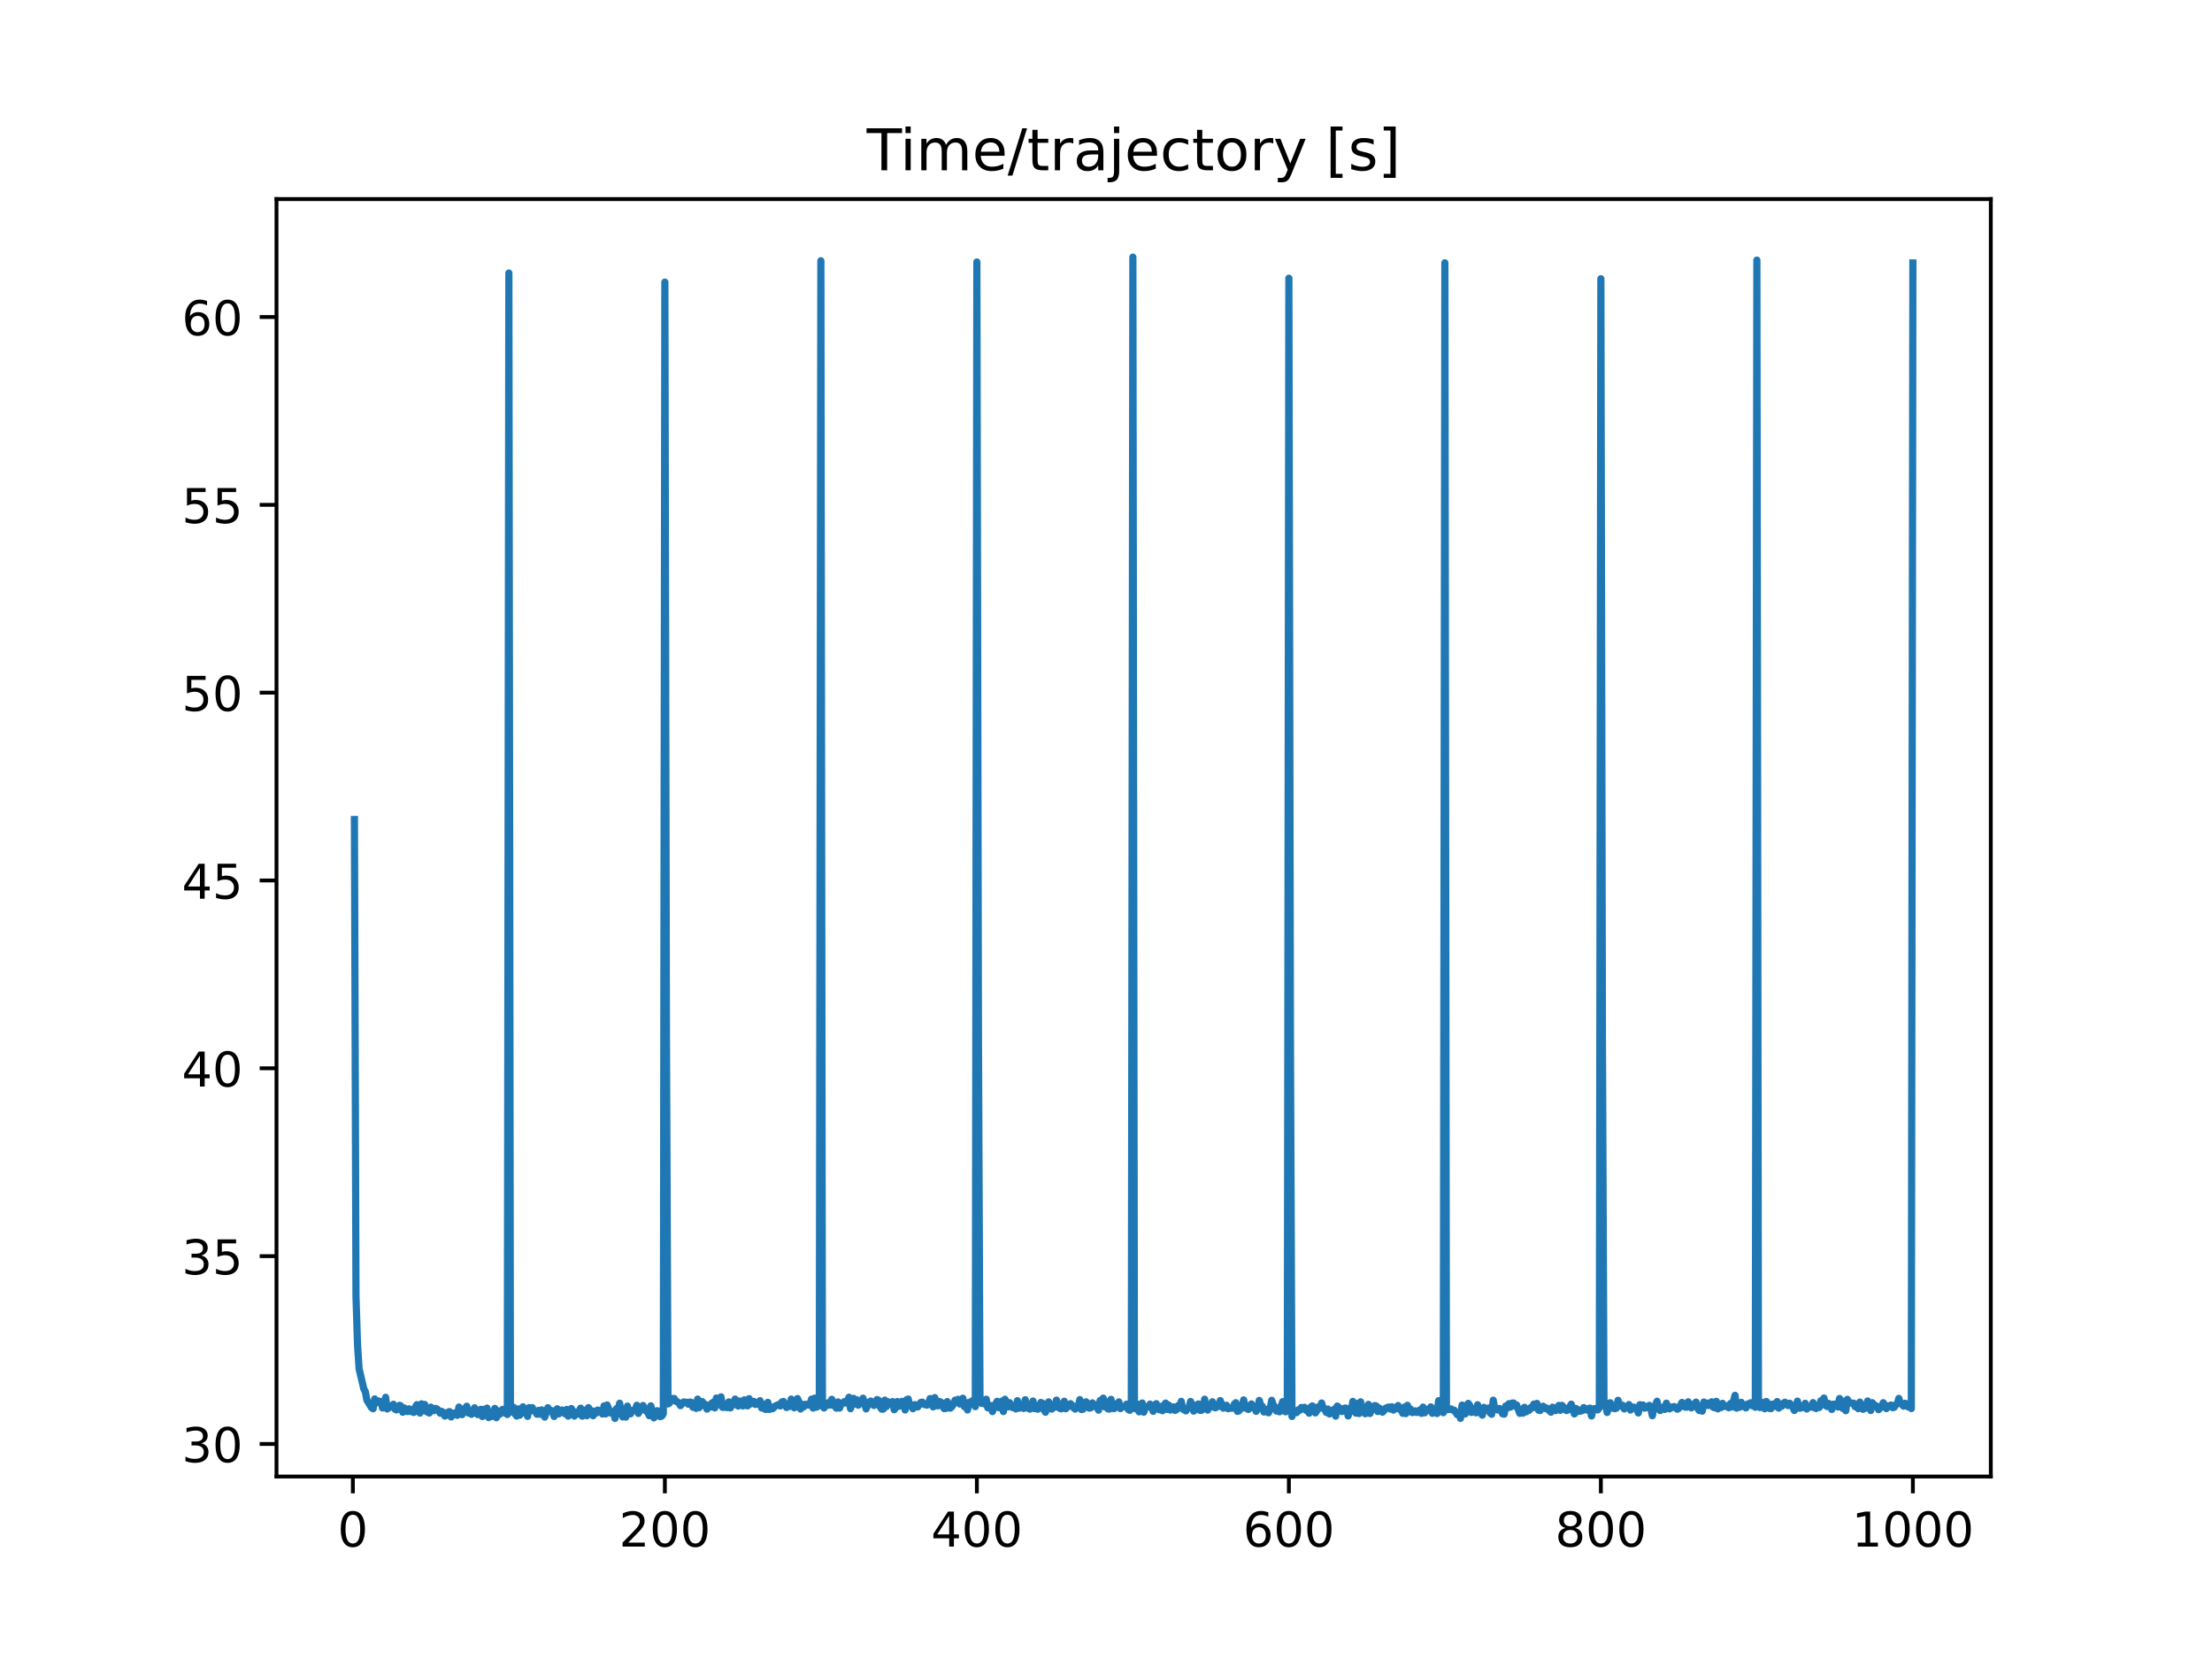 <?xml version="1.0" encoding="utf-8" standalone="no"?>
<!DOCTYPE svg PUBLIC "-//W3C//DTD SVG 1.1//EN"
  "http://www.w3.org/Graphics/SVG/1.1/DTD/svg11.dtd">
<!-- Created with matplotlib (https://matplotlib.org/) -->
<svg height="345.6pt" version="1.1" viewBox="0 0 460.8 345.6" width="460.8pt" xmlns="http://www.w3.org/2000/svg" xmlns:xlink="http://www.w3.org/1999/xlink">
 <defs>
  <style type="text/css">
*{stroke-linecap:butt;stroke-linejoin:round;}
  </style>
 </defs>
 <g id="figure_1">
  <g id="patch_1">
   <path d="M 0 345.6 
L 460.8 345.6 
L 460.8 0 
L 0 0 
z
" style="fill:#ffffff;"/>
  </g>
  <g id="axes_1">
   <g id="patch_2">
    <path d="M 57.6 307.584 
L 414.72 307.584 
L 414.72 41.472 
L 57.6 41.472 
z
" style="fill:#ffffff;"/>
   </g>
   <g id="matplotlib.axis_1">
    <g id="xtick_1">
     <g id="line2d_1">
      <defs>
       <path d="M 0 0 
L 0 3.5 
" id="mf306eb592e" style="stroke:#000000;stroke-width:0.8;"/>
      </defs>
      <g>
       <use style="stroke:#000000;stroke-width:0.8;" x="73.508" xlink:href="#mf306eb592e" y="307.584"/>
      </g>
     </g>
     <g id="text_1">
      <!-- 0 -->
      <defs>
       <path d="M 31.781 66.406 
Q 24.172 66.406 20.328 58.906 
Q 16.5 51.422 16.5 36.375 
Q 16.5 21.391 20.328 13.891 
Q 24.172 6.391 31.781 6.391 
Q 39.453 6.391 43.281 13.891 
Q 47.125 21.391 47.125 36.375 
Q 47.125 51.422 43.281 58.906 
Q 39.453 66.406 31.781 66.406 
z
M 31.781 74.219 
Q 44.047 74.219 50.516 64.516 
Q 56.984 54.828 56.984 36.375 
Q 56.984 17.969 50.516 8.266 
Q 44.047 -1.422 31.781 -1.422 
Q 19.531 -1.422 13.062 8.266 
Q 6.594 17.969 6.594 36.375 
Q 6.594 54.828 13.062 64.516 
Q 19.531 74.219 31.781 74.219 
z
" id="DejaVuSans-48"/>
      </defs>
      <g transform="translate(70.326 322.182)scale(0.1 -0.1)">
       <use xlink:href="#DejaVuSans-48"/>
      </g>
     </g>
    </g>
    <g id="xtick_2">
     <g id="line2d_2">
      <g>
       <use style="stroke:#000000;stroke-width:0.8;" x="138.504" xlink:href="#mf306eb592e" y="307.584"/>
      </g>
     </g>
     <g id="text_2">
      <!-- 200 -->
      <defs>
       <path d="M 19.188 8.297 
L 53.609 8.297 
L 53.609 0 
L 7.328 0 
L 7.328 8.297 
Q 12.938 14.109 22.625 23.891 
Q 32.328 33.688 34.812 36.531 
Q 39.547 41.844 41.422 45.531 
Q 43.312 49.219 43.312 52.781 
Q 43.312 58.594 39.234 62.25 
Q 35.156 65.922 28.609 65.922 
Q 23.969 65.922 18.812 64.312 
Q 13.672 62.703 7.812 59.422 
L 7.812 69.391 
Q 13.766 71.781 18.938 73 
Q 24.125 74.219 28.422 74.219 
Q 39.75 74.219 46.484 68.547 
Q 53.219 62.891 53.219 53.422 
Q 53.219 48.922 51.531 44.891 
Q 49.859 40.875 45.406 35.406 
Q 44.188 33.984 37.641 27.219 
Q 31.109 20.453 19.188 8.297 
z
" id="DejaVuSans-50"/>
      </defs>
      <g transform="translate(128.96 322.182)scale(0.1 -0.1)">
       <use xlink:href="#DejaVuSans-50"/>
       <use x="63.623" xlink:href="#DejaVuSans-48"/>
       <use x="127.246" xlink:href="#DejaVuSans-48"/>
      </g>
     </g>
    </g>
    <g id="xtick_3">
     <g id="line2d_3">
      <g>
       <use style="stroke:#000000;stroke-width:0.8;" x="203.5" xlink:href="#mf306eb592e" y="307.584"/>
      </g>
     </g>
     <g id="text_3">
      <!-- 400 -->
      <defs>
       <path d="M 37.797 64.312 
L 12.891 25.391 
L 37.797 25.391 
z
M 35.203 72.906 
L 47.609 72.906 
L 47.609 25.391 
L 58.016 25.391 
L 58.016 17.188 
L 47.609 17.188 
L 47.609 0 
L 37.797 0 
L 37.797 17.188 
L 4.891 17.188 
L 4.891 26.703 
z
" id="DejaVuSans-52"/>
      </defs>
      <g transform="translate(193.956 322.182)scale(0.1 -0.1)">
       <use xlink:href="#DejaVuSans-52"/>
       <use x="63.623" xlink:href="#DejaVuSans-48"/>
       <use x="127.246" xlink:href="#DejaVuSans-48"/>
      </g>
     </g>
    </g>
    <g id="xtick_4">
     <g id="line2d_4">
      <g>
       <use style="stroke:#000000;stroke-width:0.8;" x="268.495" xlink:href="#mf306eb592e" y="307.584"/>
      </g>
     </g>
     <g id="text_4">
      <!-- 600 -->
      <defs>
       <path d="M 33.016 40.375 
Q 26.375 40.375 22.484 35.828 
Q 18.609 31.297 18.609 23.391 
Q 18.609 15.531 22.484 10.953 
Q 26.375 6.391 33.016 6.391 
Q 39.656 6.391 43.531 10.953 
Q 47.406 15.531 47.406 23.391 
Q 47.406 31.297 43.531 35.828 
Q 39.656 40.375 33.016 40.375 
z
M 52.594 71.297 
L 52.594 62.312 
Q 48.875 64.062 45.094 64.984 
Q 41.312 65.922 37.594 65.922 
Q 27.828 65.922 22.672 59.328 
Q 17.531 52.734 16.797 39.406 
Q 19.672 43.656 24.016 45.922 
Q 28.375 48.188 33.594 48.188 
Q 44.578 48.188 50.953 41.516 
Q 57.328 34.859 57.328 23.391 
Q 57.328 12.156 50.688 5.359 
Q 44.047 -1.422 33.016 -1.422 
Q 20.359 -1.422 13.672 8.266 
Q 6.984 17.969 6.984 36.375 
Q 6.984 53.656 15.188 63.938 
Q 23.391 74.219 37.203 74.219 
Q 40.922 74.219 44.703 73.484 
Q 48.484 72.75 52.594 71.297 
z
" id="DejaVuSans-54"/>
      </defs>
      <g transform="translate(258.952 322.182)scale(0.1 -0.1)">
       <use xlink:href="#DejaVuSans-54"/>
       <use x="63.623" xlink:href="#DejaVuSans-48"/>
       <use x="127.246" xlink:href="#DejaVuSans-48"/>
      </g>
     </g>
    </g>
    <g id="xtick_5">
     <g id="line2d_5">
      <g>
       <use style="stroke:#000000;stroke-width:0.8;" x="333.491" xlink:href="#mf306eb592e" y="307.584"/>
      </g>
     </g>
     <g id="text_5">
      <!-- 800 -->
      <defs>
       <path d="M 31.781 34.625 
Q 24.75 34.625 20.719 30.859 
Q 16.703 27.094 16.703 20.516 
Q 16.703 13.922 20.719 10.156 
Q 24.75 6.391 31.781 6.391 
Q 38.812 6.391 42.859 10.172 
Q 46.922 13.969 46.922 20.516 
Q 46.922 27.094 42.891 30.859 
Q 38.875 34.625 31.781 34.625 
z
M 21.922 38.812 
Q 15.578 40.375 12.031 44.719 
Q 8.5 49.078 8.5 55.328 
Q 8.5 64.062 14.719 69.141 
Q 20.953 74.219 31.781 74.219 
Q 42.672 74.219 48.875 69.141 
Q 55.078 64.062 55.078 55.328 
Q 55.078 49.078 51.531 44.719 
Q 48 40.375 41.703 38.812 
Q 48.828 37.156 52.797 32.312 
Q 56.781 27.484 56.781 20.516 
Q 56.781 9.906 50.312 4.234 
Q 43.844 -1.422 31.781 -1.422 
Q 19.734 -1.422 13.25 4.234 
Q 6.781 9.906 6.781 20.516 
Q 6.781 27.484 10.781 32.312 
Q 14.797 37.156 21.922 38.812 
z
M 18.312 54.391 
Q 18.312 48.734 21.844 45.562 
Q 25.391 42.391 31.781 42.391 
Q 38.141 42.391 41.719 45.562 
Q 45.312 48.734 45.312 54.391 
Q 45.312 60.062 41.719 63.234 
Q 38.141 66.406 31.781 66.406 
Q 25.391 66.406 21.844 63.234 
Q 18.312 60.062 18.312 54.391 
z
" id="DejaVuSans-56"/>
      </defs>
      <g transform="translate(323.948 322.182)scale(0.1 -0.1)">
       <use xlink:href="#DejaVuSans-56"/>
       <use x="63.623" xlink:href="#DejaVuSans-48"/>
       <use x="127.246" xlink:href="#DejaVuSans-48"/>
      </g>
     </g>
    </g>
    <g id="xtick_6">
     <g id="line2d_6">
      <g>
       <use style="stroke:#000000;stroke-width:0.8;" x="398.487" xlink:href="#mf306eb592e" y="307.584"/>
      </g>
     </g>
     <g id="text_6">
      <!-- 1000 -->
      <defs>
       <path d="M 12.406 8.297 
L 28.516 8.297 
L 28.516 63.922 
L 10.984 60.406 
L 10.984 69.391 
L 28.422 72.906 
L 38.281 72.906 
L 38.281 8.297 
L 54.391 8.297 
L 54.391 0 
L 12.406 0 
z
" id="DejaVuSans-49"/>
      </defs>
      <g transform="translate(385.762 322.182)scale(0.1 -0.1)">
       <use xlink:href="#DejaVuSans-49"/>
       <use x="63.623" xlink:href="#DejaVuSans-48"/>
       <use x="127.246" xlink:href="#DejaVuSans-48"/>
       <use x="190.869" xlink:href="#DejaVuSans-48"/>
      </g>
     </g>
    </g>
   </g>
   <g id="matplotlib.axis_2">
    <g id="ytick_1">
     <g id="line2d_7">
      <defs>
       <path d="M 0 0 
L -3.5 0 
" id="m722b33b2e1" style="stroke:#000000;stroke-width:0.8;"/>
      </defs>
      <g>
       <use style="stroke:#000000;stroke-width:0.8;" x="57.6" xlink:href="#m722b33b2e1" y="300.801"/>
      </g>
     </g>
     <g id="text_7">
      <!-- 30 -->
      <defs>
       <path d="M 40.578 39.312 
Q 47.656 37.797 51.625 33 
Q 55.609 28.219 55.609 21.188 
Q 55.609 10.406 48.188 4.484 
Q 40.766 -1.422 27.094 -1.422 
Q 22.516 -1.422 17.656 -0.516 
Q 12.797 0.391 7.625 2.203 
L 7.625 11.719 
Q 11.719 9.328 16.594 8.109 
Q 21.484 6.891 26.812 6.891 
Q 36.078 6.891 40.938 10.547 
Q 45.797 14.203 45.797 21.188 
Q 45.797 27.641 41.281 31.266 
Q 36.766 34.906 28.719 34.906 
L 20.219 34.906 
L 20.219 43.016 
L 29.109 43.016 
Q 36.375 43.016 40.234 45.922 
Q 44.094 48.828 44.094 54.297 
Q 44.094 59.906 40.109 62.906 
Q 36.141 65.922 28.719 65.922 
Q 24.656 65.922 20.016 65.031 
Q 15.375 64.156 9.812 62.312 
L 9.812 71.094 
Q 15.438 72.656 20.344 73.438 
Q 25.25 74.219 29.594 74.219 
Q 40.828 74.219 47.359 69.109 
Q 53.906 64.016 53.906 55.328 
Q 53.906 49.266 50.438 45.094 
Q 46.969 40.922 40.578 39.312 
z
" id="DejaVuSans-51"/>
      </defs>
      <g transform="translate(37.875 304.6)scale(0.1 -0.1)">
       <use xlink:href="#DejaVuSans-51"/>
       <use x="63.623" xlink:href="#DejaVuSans-48"/>
      </g>
     </g>
    </g>
    <g id="ytick_2">
     <g id="line2d_8">
      <g>
       <use style="stroke:#000000;stroke-width:0.8;" x="57.6" xlink:href="#m722b33b2e1" y="261.674"/>
      </g>
     </g>
     <g id="text_8">
      <!-- 35 -->
      <defs>
       <path d="M 10.797 72.906 
L 49.516 72.906 
L 49.516 64.594 
L 19.828 64.594 
L 19.828 46.734 
Q 21.969 47.469 24.109 47.828 
Q 26.266 48.188 28.422 48.188 
Q 40.625 48.188 47.75 41.5 
Q 54.891 34.812 54.891 23.391 
Q 54.891 11.625 47.562 5.094 
Q 40.234 -1.422 26.906 -1.422 
Q 22.312 -1.422 17.547 -0.641 
Q 12.797 0.141 7.719 1.703 
L 7.719 11.625 
Q 12.109 9.234 16.797 8.062 
Q 21.484 6.891 26.703 6.891 
Q 35.156 6.891 40.078 11.328 
Q 45.016 15.766 45.016 23.391 
Q 45.016 31 40.078 35.438 
Q 35.156 39.891 26.703 39.891 
Q 22.75 39.891 18.812 39.016 
Q 14.891 38.141 10.797 36.281 
z
" id="DejaVuSans-53"/>
      </defs>
      <g transform="translate(37.875 265.473)scale(0.1 -0.1)">
       <use xlink:href="#DejaVuSans-51"/>
       <use x="63.623" xlink:href="#DejaVuSans-53"/>
      </g>
     </g>
    </g>
    <g id="ytick_3">
     <g id="line2d_9">
      <g>
       <use style="stroke:#000000;stroke-width:0.8;" x="57.6" xlink:href="#m722b33b2e1" y="222.547"/>
      </g>
     </g>
     <g id="text_9">
      <!-- 40 -->
      <g transform="translate(37.875 226.346)scale(0.1 -0.1)">
       <use xlink:href="#DejaVuSans-52"/>
       <use x="63.623" xlink:href="#DejaVuSans-48"/>
      </g>
     </g>
    </g>
    <g id="ytick_4">
     <g id="line2d_10">
      <g>
       <use style="stroke:#000000;stroke-width:0.8;" x="57.6" xlink:href="#m722b33b2e1" y="183.42"/>
      </g>
     </g>
     <g id="text_10">
      <!-- 45 -->
      <g transform="translate(37.875 187.219)scale(0.1 -0.1)">
       <use xlink:href="#DejaVuSans-52"/>
       <use x="63.623" xlink:href="#DejaVuSans-53"/>
      </g>
     </g>
    </g>
    <g id="ytick_5">
     <g id="line2d_11">
      <g>
       <use style="stroke:#000000;stroke-width:0.8;" x="57.6" xlink:href="#m722b33b2e1" y="144.293"/>
      </g>
     </g>
     <g id="text_11">
      <!-- 50 -->
      <g transform="translate(37.875 148.092)scale(0.1 -0.1)">
       <use xlink:href="#DejaVuSans-53"/>
       <use x="63.623" xlink:href="#DejaVuSans-48"/>
      </g>
     </g>
    </g>
    <g id="ytick_6">
     <g id="line2d_12">
      <g>
       <use style="stroke:#000000;stroke-width:0.8;" x="57.6" xlink:href="#m722b33b2e1" y="105.166"/>
      </g>
     </g>
     <g id="text_12">
      <!-- 55 -->
      <g transform="translate(37.875 108.965)scale(0.1 -0.1)">
       <use xlink:href="#DejaVuSans-53"/>
       <use x="63.623" xlink:href="#DejaVuSans-53"/>
      </g>
     </g>
    </g>
    <g id="ytick_7">
     <g id="line2d_13">
      <g>
       <use style="stroke:#000000;stroke-width:0.8;" x="57.6" xlink:href="#m722b33b2e1" y="66.039"/>
      </g>
     </g>
     <g id="text_13">
      <!-- 60 -->
      <g transform="translate(37.875 69.838)scale(0.1 -0.1)">
       <use xlink:href="#DejaVuSans-54"/>
       <use x="63.623" xlink:href="#DejaVuSans-48"/>
      </g>
     </g>
    </g>
   </g>
   <g id="line2d_14">
    <path clip-path="url(#pdf0d631bfc)" d="M 73.833 170.724 
L 74.158 270.014 
L 74.483 280.217 
L 74.808 285.163 
L 75.783 289.303 
L 76.108 289.925 
L 76.433 291.686 
L 77.408 293.261 
L 77.732 293.463 
L 78.057 291.423 
L 78.382 292.266 
L 78.707 291.818 
L 79.357 291.986 
L 79.682 293.315 
L 80.007 293.104 
L 80.332 291.081 
L 80.657 293.511 
L 81.307 293.079 
L 81.632 292.879 
L 81.957 292.532 
L 82.282 293.568 
L 82.607 293.717 
L 83.257 292.742 
L 83.582 292.94 
L 83.907 294.203 
L 84.232 293.306 
L 84.882 294.058 
L 85.207 293.481 
L 85.532 294.054 
L 85.857 293.799 
L 86.182 294.244 
L 86.507 293.145 
L 86.832 292.616 
L 87.157 293.14 
L 87.482 294.366 
L 87.807 292.441 
L 88.132 293.879 
L 88.457 292.566 
L 88.782 294 
L 89.432 294.358 
L 89.757 293.129 
L 90.082 293.684 
L 90.407 293.871 
L 90.732 293.397 
L 91.057 293.527 
L 91.382 293.835 
L 91.707 294.397 
L 92.032 294.009 
L 92.357 294.31 
L 92.682 295.002 
L 93.007 294.672 
L 93.331 294.167 
L 93.656 294.066 
L 93.981 295.181 
L 94.631 294.373 
L 95.281 294.845 
L 95.606 293.114 
L 95.931 293.523 
L 96.256 294.7 
L 96.581 293.605 
L 96.906 293.37 
L 97.231 292.939 
L 97.556 294.355 
L 97.881 293.898 
L 98.206 294.631 
L 98.856 293.267 
L 99.181 294.345 
L 99.506 294.679 
L 100.156 293.582 
L 100.481 295.088 
L 100.806 293.593 
L 101.131 293.914 
L 101.456 293.33 
L 101.781 295.301 
L 102.106 294.381 
L 102.431 295.082 
L 103.081 293.399 
L 103.406 295.341 
L 103.731 293.895 
L 104.056 294.664 
L 104.381 294.279 
L 104.706 293.602 
L 105.031 294.319 
L 105.356 293.999 
L 105.681 294.672 
L 106.006 56.883 
L 106.331 294.184 
L 106.656 294.025 
L 106.981 293.156 
L 107.306 294.555 
L 107.631 294.989 
L 107.956 293.497 
L 108.281 294.8 
L 108.931 293.061 
L 109.255 294.316 
L 109.58 293.982 
L 109.905 295.051 
L 110.23 293.228 
L 110.555 293.702 
L 110.88 293.237 
L 111.205 293.93 
L 111.53 294.067 
L 111.855 294.607 
L 112.18 293.806 
L 112.505 294.62 
L 112.83 293.703 
L 113.155 294.184 
L 113.48 295.207 
L 114.13 293.247 
L 114.455 293.832 
L 114.78 293.815 
L 115.105 294.127 
L 115.43 295.08 
L 115.755 293.814 
L 116.08 293.477 
L 116.405 294.543 
L 116.73 294.231 
L 117.055 293.728 
L 117.38 293.854 
L 117.705 294.523 
L 118.03 293.621 
L 118.355 295.009 
L 119.005 293.414 
L 119.33 293.906 
L 119.655 294.996 
L 119.98 294.217 
L 120.305 294.577 
L 120.955 293.344 
L 121.28 295.011 
L 121.605 294.788 
L 121.93 293.756 
L 122.255 294.927 
L 122.58 293.233 
L 123.23 294.097 
L 123.555 294.931 
L 123.88 293.947 
L 124.205 294.365 
L 124.53 293.738 
L 124.855 294.036 
L 125.179 294.114 
L 125.504 294.566 
L 125.829 292.871 
L 126.154 294.549 
L 126.479 292.676 
L 127.129 294.334 
L 127.454 294.339 
L 127.779 294.016 
L 128.104 295.488 
L 128.429 293.442 
L 128.754 294.176 
L 129.079 292.316 
L 129.404 294.309 
L 129.729 295.179 
L 130.054 293.574 
L 130.379 295.202 
L 130.704 292.912 
L 131.029 294.21 
L 131.354 294.527 
L 131.679 293.873 
L 132.004 293.741 
L 132.329 293.786 
L 132.654 292.74 
L 132.979 294.446 
L 133.954 292.79 
L 134.604 293.971 
L 134.929 294.174 
L 135.254 294.914 
L 135.579 292.859 
L 136.229 295.367 
L 136.554 294.366 
L 136.879 293.876 
L 137.204 293.967 
L 137.529 295.124 
L 137.854 294.996 
L 138.179 294.509 
L 138.504 58.775 
L 138.829 214.952 
L 139.154 292.474 
L 139.479 292.266 
L 139.804 291.538 
L 140.129 291.331 
L 140.454 291.333 
L 140.779 291.908 
L 141.103 292.01 
L 141.428 292.287 
L 141.753 292.825 
L 142.403 292.061 
L 143.053 292.111 
L 143.378 292.52 
L 143.703 292.067 
L 144.028 292.131 
L 144.353 293.166 
L 144.678 293.148 
L 145.003 293.391 
L 145.328 291.457 
L 145.653 293.241 
L 145.978 292.02 
L 146.303 291.982 
L 146.628 292.798 
L 146.953 292.55 
L 147.278 293.546 
L 147.603 292.772 
L 147.928 293.14 
L 148.253 292.314 
L 148.578 292.124 
L 148.903 293.292 
L 149.228 291.233 
L 149.553 292.632 
L 149.878 292.503 
L 150.203 290.985 
L 150.528 293.188 
L 150.853 293.185 
L 151.178 292.934 
L 151.503 293.24 
L 151.828 292.035 
L 152.153 293.298 
L 152.478 292.683 
L 152.803 292.643 
L 153.128 291.452 
L 153.778 292.907 
L 154.103 291.855 
L 154.428 292.228 
L 154.753 292.888 
L 155.078 291.601 
L 155.728 292.877 
L 156.053 291.359 
L 156.378 292.472 
L 156.703 291.924 
L 157.027 291.934 
L 157.352 292.579 
L 157.677 292.17 
L 158.002 292.527 
L 158.327 291.784 
L 158.652 293.302 
L 158.977 292.494 
L 159.302 293.539 
L 159.627 293.623 
L 159.952 292.135 
L 160.277 293.611 
L 160.602 293.078 
L 160.927 293.471 
L 161.577 292.858 
L 162.227 292.58 
L 162.552 292.888 
L 162.877 292.052 
L 163.202 291.943 
L 163.852 293.212 
L 164.177 292.493 
L 164.502 293.002 
L 164.827 291.448 
L 165.152 292.804 
L 165.477 293.272 
L 166.127 291.346 
L 166.452 292.073 
L 166.777 293.527 
L 167.102 292.53 
L 167.427 293.079 
L 167.752 292.547 
L 168.077 292.563 
L 168.402 292.707 
L 168.727 292.563 
L 169.052 291.466 
L 169.377 293.326 
L 169.702 291.257 
L 170.027 293.156 
L 170.677 292.826 
L 171.002 54.323 
L 171.327 291.597 
L 171.652 293.314 
L 171.977 292.444 
L 172.302 292.785 
L 172.627 292.172 
L 172.951 292.711 
L 173.276 291.501 
L 173.601 292.604 
L 174.251 293.361 
L 174.576 292.04 
L 174.901 293.326 
L 175.226 292.447 
L 175.551 292.315 
L 175.876 291.982 
L 176.201 292.279 
L 176.526 292.001 
L 176.851 291.068 
L 177.176 293.459 
L 177.826 291.299 
L 178.151 292.489 
L 178.476 291.598 
L 178.801 292.733 
L 179.126 292.267 
L 179.451 292.174 
L 179.776 291.269 
L 180.426 293.499 
L 181.076 292.079 
L 181.401 291.862 
L 182.051 292.79 
L 182.701 291.549 
L 183.026 291.706 
L 183.351 293.084 
L 183.676 293.558 
L 184.001 293.552 
L 184.326 291.667 
L 184.651 293.033 
L 184.976 292.005 
L 185.626 292.476 
L 185.951 291.983 
L 186.276 293.671 
L 186.601 293.222 
L 186.926 291.968 
L 187.251 292.959 
L 187.901 291.925 
L 188.226 292.262 
L 188.55 293.729 
L 188.875 291.58 
L 189.2 291.44 
L 189.525 292.862 
L 189.85 292.848 
L 190.175 293.464 
L 190.5 292.614 
L 190.825 292.659 
L 191.15 293.114 
L 191.8 292.162 
L 192.125 292.085 
L 192.45 292.542 
L 193.1 292.721 
L 193.425 292.347 
L 193.75 291.348 
L 194.4 293.087 
L 194.725 291.139 
L 195.05 292.391 
L 195.375 292.875 
L 195.7 291.941 
L 196.025 292.104 
L 196.675 293.444 
L 197 293.414 
L 197.325 291.975 
L 197.65 293.296 
L 197.975 293.345 
L 198.3 293.027 
L 198.625 292.542 
L 198.95 291.682 
L 199.275 292.143 
L 199.6 291.495 
L 199.925 292.479 
L 200.25 292.116 
L 200.575 291.275 
L 200.9 293.032 
L 201.225 292.937 
L 201.55 293.728 
L 201.875 292.122 
L 202.2 292.376 
L 202.525 291.828 
L 202.85 292.189 
L 203.175 293.031 
L 203.5 54.575 
L 203.825 215.523 
L 204.15 291.703 
L 204.474 292.346 
L 204.799 291.926 
L 205.124 292.485 
L 205.449 291.475 
L 205.774 293.276 
L 206.099 292.912 
L 206.424 292.813 
L 206.749 294.062 
L 207.074 292.749 
L 207.399 292.481 
L 207.724 291.919 
L 208.049 293.253 
L 208.374 292.788 
L 208.699 291.884 
L 209.024 294.053 
L 209.349 291.49 
L 209.674 292.155 
L 209.999 293.101 
L 210.324 292.199 
L 210.649 293.014 
L 210.974 293.242 
L 211.299 293.211 
L 211.624 293.509 
L 211.949 291.785 
L 212.274 293.372 
L 212.599 293.015 
L 212.924 293.113 
L 213.249 293.414 
L 213.574 291.59 
L 213.899 293.255 
L 214.549 293.548 
L 215.199 291.861 
L 215.524 293.451 
L 215.849 293.234 
L 216.174 293.567 
L 216.499 293.335 
L 216.824 292.154 
L 217.149 292.306 
L 217.474 293.669 
L 217.799 294.2 
L 218.449 292.036 
L 219.099 293.543 
L 219.424 293.189 
L 219.749 293.149 
L 220.074 291.668 
L 220.723 293.366 
L 221.048 293.488 
L 221.373 293.381 
L 221.698 291.908 
L 222.023 293.473 
L 222.348 293.035 
L 222.673 292.987 
L 222.998 292.406 
L 223.323 292.741 
L 223.648 293.253 
L 223.973 293.548 
L 224.298 292.909 
L 224.623 292.963 
L 224.948 291.56 
L 225.273 293.632 
L 225.598 293.577 
L 226.248 292.02 
L 226.573 293.162 
L 226.898 293.338 
L 227.223 293.283 
L 227.548 292.243 
L 227.873 292.51 
L 228.198 293.018 
L 228.523 293.157 
L 228.848 293.76 
L 229.173 291.752 
L 229.498 292.018 
L 229.823 291.258 
L 230.148 293.087 
L 230.473 292.001 
L 230.798 293.498 
L 231.123 293.541 
L 231.448 291.506 
L 231.773 293.384 
L 232.098 293.443 
L 232.423 292.477 
L 232.748 292.536 
L 233.073 292.037 
L 233.398 293.444 
L 233.723 293.143 
L 234.373 292.918 
L 234.698 292.514 
L 235.023 293.611 
L 235.348 293.795 
L 235.673 293.434 
L 235.998 53.568 
L 236.322 292.033 
L 236.647 293.535 
L 236.972 292.516 
L 237.297 294.111 
L 237.622 293.621 
L 237.947 292.261 
L 238.272 294.185 
L 238.597 293.181 
L 238.922 293.047 
L 239.247 293.097 
L 239.572 292.496 
L 239.897 292.837 
L 240.222 294.006 
L 240.872 292.408 
L 241.197 293.434 
L 241.522 293.679 
L 241.847 292.98 
L 242.172 293.883 
L 242.497 292.733 
L 242.822 292.278 
L 243.147 293.605 
L 243.472 292.702 
L 243.797 293.738 
L 244.122 293.149 
L 244.447 293.079 
L 244.772 293.812 
L 245.097 293.651 
L 245.422 292.821 
L 245.747 293.154 
L 246.072 291.928 
L 246.397 293.535 
L 247.047 293.913 
L 247.372 293.387 
L 247.697 293.176 
L 248.022 291.948 
L 248.347 292.668 
L 248.672 293.967 
L 248.997 293.509 
L 249.322 292.693 
L 249.647 292.458 
L 249.972 293.795 
L 250.297 293.789 
L 250.622 293.553 
L 250.947 291.478 
L 251.272 293.262 
L 251.597 293.744 
L 251.922 292.886 
L 252.246 293.061 
L 252.571 292.016 
L 252.896 293.185 
L 253.221 293.27 
L 253.546 292.87 
L 253.871 292.98 
L 254.196 291.764 
L 254.846 293.345 
L 255.171 293.22 
L 255.496 292.738 
L 255.821 293.462 
L 256.146 293.371 
L 256.796 293.34 
L 257.121 292.513 
L 257.446 292.205 
L 257.771 294.013 
L 258.096 293.906 
L 258.421 293.295 
L 258.746 293.368 
L 259.071 291.624 
L 259.396 293.015 
L 259.721 293.449 
L 260.046 293.617 
L 260.371 293.335 
L 260.696 292.457 
L 261.021 293.233 
L 261.346 293.143 
L 261.671 294.012 
L 261.996 293.484 
L 262.321 291.73 
L 262.646 292.758 
L 262.971 292.97 
L 263.296 294.141 
L 263.621 294.1 
L 263.946 293.597 
L 264.271 294.309 
L 264.596 293.525 
L 264.921 291.709 
L 265.246 292.701 
L 265.571 293.057 
L 265.896 293.942 
L 266.221 293.327 
L 266.546 294.108 
L 267.196 291.988 
L 267.521 293.928 
L 267.846 294.106 
L 268.17 293.218 
L 268.495 57.962 
L 268.82 216.228 
L 269.145 295.072 
L 269.47 293.934 
L 270.12 294.273 
L 270.445 293.709 
L 270.77 293.78 
L 271.095 293.197 
L 271.42 293.495 
L 271.745 293.16 
L 272.07 293.806 
L 272.395 293.516 
L 272.72 294.401 
L 273.045 293.127 
L 273.37 292.875 
L 273.695 293.123 
L 274.02 294.336 
L 274.345 293.834 
L 274.67 293.043 
L 274.995 293.361 
L 275.32 292.263 
L 275.645 293.307 
L 275.97 293.604 
L 276.295 294.239 
L 276.62 293.524 
L 276.945 294.555 
L 277.27 293.997 
L 277.595 294.019 
L 277.92 293.566 
L 278.245 295.011 
L 278.57 292.903 
L 278.895 293.166 
L 279.545 294.061 
L 279.87 293.467 
L 280.195 293.318 
L 280.52 293.383 
L 280.845 294.971 
L 281.17 293.863 
L 281.495 294.02 
L 281.82 291.94 
L 282.47 294.39 
L 282.795 292.353 
L 283.12 294.476 
L 283.445 292.02 
L 283.769 293.726 
L 284.094 293.298 
L 284.419 294.513 
L 284.744 293.169 
L 285.069 292.564 
L 285.394 294.46 
L 285.719 293.711 
L 286.044 293.435 
L 286.369 292.81 
L 286.694 292.886 
L 287.019 294.056 
L 287.344 293.332 
L 287.669 293.918 
L 287.994 294.19 
L 288.319 293.874 
L 288.644 293.366 
L 289.294 293.102 
L 289.619 293.529 
L 289.944 293.053 
L 290.269 293.742 
L 290.594 293.513 
L 291.244 292.797 
L 291.569 293.603 
L 291.894 293.627 
L 292.219 294.427 
L 292.544 293.111 
L 292.869 294.483 
L 293.194 292.748 
L 293.519 294.012 
L 293.844 293.538 
L 294.169 294.261 
L 294.494 294.209 
L 294.819 293.897 
L 295.144 294.241 
L 295.794 293.706 
L 296.119 294.441 
L 296.444 293.122 
L 296.769 294.313 
L 297.094 293.869 
L 297.419 293.826 
L 298.069 293.084 
L 298.394 294.422 
L 298.719 294.027 
L 299.044 294.027 
L 299.369 294.471 
L 299.693 291.778 
L 300.018 293.068 
L 300.668 294.287 
L 300.993 54.751 
L 301.318 292.947 
L 301.643 293.654 
L 302.293 293.505 
L 302.618 293.756 
L 302.943 293.766 
L 303.593 294.71 
L 303.918 294.335 
L 304.243 295.475 
L 304.568 292.706 
L 304.893 292.82 
L 305.218 294.558 
L 305.543 294.091 
L 305.868 292.346 
L 306.193 292.783 
L 306.518 294.245 
L 306.843 293.441 
L 307.493 294.314 
L 307.818 292.633 
L 308.143 294.28 
L 308.468 294.177 
L 308.793 294.811 
L 309.118 293.182 
L 309.443 293.794 
L 309.768 293.711 
L 310.093 293.311 
L 310.418 294.334 
L 310.743 294.618 
L 311.068 291.683 
L 311.393 293.642 
L 311.718 293.332 
L 312.043 293.735 
L 312.368 293.41 
L 312.693 293.772 
L 313.018 294.531 
L 313.343 294.595 
L 313.668 292.886 
L 313.993 293.32 
L 314.318 292.418 
L 314.643 293.133 
L 314.968 292.291 
L 315.293 292.263 
L 315.617 292.936 
L 315.942 292.673 
L 316.592 294.43 
L 316.917 294.077 
L 317.242 294.389 
L 317.567 293.161 
L 317.892 294.124 
L 318.217 293.868 
L 318.542 293.804 
L 318.867 293.238 
L 319.192 293.311 
L 319.517 292.5 
L 319.842 293.165 
L 320.167 292.351 
L 320.492 293.755 
L 320.817 293.849 
L 321.467 292.935 
L 321.792 293.414 
L 322.117 293.285 
L 323.092 294.19 
L 323.417 293.143 
L 323.742 293.284 
L 324.067 293.857 
L 324.392 293.544 
L 324.717 292.775 
L 325.042 293.792 
L 325.367 292.757 
L 325.692 293.085 
L 326.017 293.631 
L 326.342 293.848 
L 326.667 293.704 
L 327.317 292.516 
L 327.967 294.546 
L 328.292 293.403 
L 328.617 294.072 
L 328.942 293.731 
L 329.267 293.975 
L 329.592 293.862 
L 329.917 293.222 
L 330.242 293.653 
L 330.567 293.732 
L 330.892 293.433 
L 331.217 293.33 
L 331.541 294.981 
L 331.866 293.65 
L 332.191 293.423 
L 332.516 293.431 
L 332.841 293.712 
L 333.166 293.26 
L 333.491 58.072 
L 333.816 217.05 
L 334.141 292.68 
L 334.466 292.496 
L 334.791 294.248 
L 335.441 292.212 
L 335.766 293.335 
L 336.091 293.3 
L 336.416 293.468 
L 336.741 293.342 
L 337.066 291.705 
L 337.391 292.605 
L 337.716 292.909 
L 338.041 292.749 
L 338.366 293.514 
L 338.691 293.019 
L 339.016 293.049 
L 339.341 292.591 
L 339.666 293.741 
L 340.316 293.116 
L 340.966 293.431 
L 341.291 294.341 
L 341.616 292.618 
L 341.941 293.178 
L 342.266 292.681 
L 342.591 293.349 
L 343.241 293.145 
L 343.566 292.757 
L 343.891 293.413 
L 344.216 294.93 
L 344.541 293.056 
L 344.866 292.668 
L 345.191 291.904 
L 345.516 293.554 
L 345.841 293.852 
L 346.166 293.309 
L 346.491 293.091 
L 346.816 293.61 
L 347.141 292.299 
L 347.465 293.142 
L 347.79 293.507 
L 348.115 293.097 
L 348.44 293.214 
L 348.765 293.002 
L 349.415 293.569 
L 349.74 293.381 
L 350.39 292.15 
L 351.04 293.131 
L 351.365 293.146 
L 351.69 292.021 
L 352.015 292.982 
L 352.34 293.292 
L 352.99 292.422 
L 353.315 292.086 
L 353.64 293.368 
L 353.965 293.83 
L 354.29 293.369 
L 354.615 293.968 
L 354.94 292.068 
L 355.265 292.839 
L 355.59 292.273 
L 355.915 292.785 
L 356.24 292.532 
L 356.565 292.015 
L 356.89 293.163 
L 357.215 293.272 
L 357.54 291.917 
L 357.865 293.498 
L 358.19 293.218 
L 358.515 293.229 
L 358.84 292.337 
L 359.165 292.988 
L 359.49 292.861 
L 360.14 293.26 
L 360.465 292.39 
L 360.79 293.112 
L 361.44 290.668 
L 361.765 293.342 
L 362.09 293.046 
L 362.415 293.152 
L 362.74 292.134 
L 363.065 292.982 
L 363.389 292.937 
L 363.714 293.295 
L 364.039 292.48 
L 364.364 292.427 
L 364.689 292.222 
L 365.014 292.847 
L 365.339 292.473 
L 365.664 293.166 
L 365.989 54.183 
L 366.314 292.038 
L 366.639 293.218 
L 366.964 292.111 
L 367.289 292.411 
L 367.614 293.472 
L 367.939 291.946 
L 368.264 292.356 
L 368.589 293.405 
L 368.914 293.453 
L 369.239 292.502 
L 369.564 292.488 
L 369.889 292.989 
L 370.214 291.967 
L 370.539 293.342 
L 370.864 292.895 
L 371.189 292.936 
L 371.514 292.32 
L 371.839 292.108 
L 372.489 292.813 
L 372.814 292.311 
L 373.464 293.108 
L 373.789 293.826 
L 374.114 293.145 
L 374.439 291.88 
L 374.764 293.351 
L 375.089 293.339 
L 375.414 293.181 
L 375.739 293.215 
L 376.064 292.331 
L 376.389 293.53 
L 376.714 293.015 
L 377.039 293.128 
L 377.364 293.12 
L 377.689 292.188 
L 378.014 293.291 
L 378.339 293.425 
L 378.664 292.809 
L 378.989 293.209 
L 379.313 291.803 
L 379.638 292.138 
L 379.963 291.234 
L 380.288 292.784 
L 380.613 293.001 
L 380.938 292.352 
L 381.263 292.601 
L 381.588 293.613 
L 381.913 292.511 
L 382.238 292.837 
L 382.563 292.398 
L 382.888 293.108 
L 383.213 291.335 
L 383.538 292.728 
L 383.863 293.402 
L 384.188 291.907 
L 384.513 293.878 
L 384.838 291.51 
L 385.163 292.239 
L 385.488 292.206 
L 385.813 292.344 
L 386.138 292.301 
L 386.463 293.051 
L 386.788 293.056 
L 387.113 293.455 
L 387.438 292.079 
L 387.763 292.705 
L 388.088 293.585 
L 388.738 293.268 
L 389.063 291.85 
L 389.713 293.833 
L 390.038 292.203 
L 390.363 292.611 
L 391.013 292.98 
L 391.338 293.664 
L 391.988 293.014 
L 392.313 292.205 
L 392.963 293.436 
L 393.288 292.86 
L 393.613 292.983 
L 393.938 292.684 
L 394.263 293.232 
L 394.588 293.186 
L 394.912 292.641 
L 395.237 292.461 
L 395.562 291.305 
L 395.887 292.375 
L 396.212 292.547 
L 396.537 292.929 
L 396.862 292.321 
L 397.187 292.496 
L 397.512 293.098 
L 397.837 292.698 
L 398.162 293.428 
L 398.487 54.78 
L 398.487 54.78 
" style="fill:none;stroke:#1f77b4;stroke-linecap:square;stroke-width:1.5;"/>
   </g>
   <g id="patch_3">
    <path d="M 57.6 307.584 
L 57.6 41.472 
" style="fill:none;stroke:#000000;stroke-linecap:square;stroke-linejoin:miter;stroke-width:0.8;"/>
   </g>
   <g id="patch_4">
    <path d="M 414.72 307.584 
L 414.72 41.472 
" style="fill:none;stroke:#000000;stroke-linecap:square;stroke-linejoin:miter;stroke-width:0.8;"/>
   </g>
   <g id="patch_5">
    <path d="M 57.6 307.584 
L 414.72 307.584 
" style="fill:none;stroke:#000000;stroke-linecap:square;stroke-linejoin:miter;stroke-width:0.8;"/>
   </g>
   <g id="patch_6">
    <path d="M 57.6 41.472 
L 414.72 41.472 
" style="fill:none;stroke:#000000;stroke-linecap:square;stroke-linejoin:miter;stroke-width:0.8;"/>
   </g>
   <g id="text_14">
    <!-- Time/trajectory [s] -->
    <defs>
     <path d="M -0.297 72.906 
L 61.375 72.906 
L 61.375 64.594 
L 35.5 64.594 
L 35.5 0 
L 25.594 0 
L 25.594 64.594 
L -0.297 64.594 
z
" id="DejaVuSans-84"/>
     <path d="M 9.422 54.688 
L 18.406 54.688 
L 18.406 0 
L 9.422 0 
z
M 9.422 75.984 
L 18.406 75.984 
L 18.406 64.594 
L 9.422 64.594 
z
" id="DejaVuSans-105"/>
     <path d="M 52 44.188 
Q 55.375 50.25 60.062 53.125 
Q 64.75 56 71.094 56 
Q 79.641 56 84.281 50.016 
Q 88.922 44.047 88.922 33.016 
L 88.922 0 
L 79.891 0 
L 79.891 32.719 
Q 79.891 40.578 77.094 44.375 
Q 74.312 48.188 68.609 48.188 
Q 61.625 48.188 57.562 43.547 
Q 53.516 38.922 53.516 30.906 
L 53.516 0 
L 44.484 0 
L 44.484 32.719 
Q 44.484 40.625 41.703 44.406 
Q 38.922 48.188 33.109 48.188 
Q 26.219 48.188 22.156 43.531 
Q 18.109 38.875 18.109 30.906 
L 18.109 0 
L 9.078 0 
L 9.078 54.688 
L 18.109 54.688 
L 18.109 46.188 
Q 21.188 51.219 25.484 53.609 
Q 29.781 56 35.688 56 
Q 41.656 56 45.828 52.969 
Q 50 49.953 52 44.188 
z
" id="DejaVuSans-109"/>
     <path d="M 56.203 29.594 
L 56.203 25.203 
L 14.891 25.203 
Q 15.484 15.922 20.484 11.062 
Q 25.484 6.203 34.422 6.203 
Q 39.594 6.203 44.453 7.469 
Q 49.312 8.734 54.109 11.281 
L 54.109 2.781 
Q 49.266 0.734 44.188 -0.344 
Q 39.109 -1.422 33.891 -1.422 
Q 20.797 -1.422 13.156 6.188 
Q 5.516 13.812 5.516 26.812 
Q 5.516 40.234 12.766 48.109 
Q 20.016 56 32.328 56 
Q 43.359 56 49.781 48.891 
Q 56.203 41.797 56.203 29.594 
z
M 47.219 32.234 
Q 47.125 39.594 43.094 43.984 
Q 39.062 48.391 32.422 48.391 
Q 24.906 48.391 20.391 44.141 
Q 15.875 39.891 15.188 32.172 
z
" id="DejaVuSans-101"/>
     <path d="M 25.391 72.906 
L 33.688 72.906 
L 8.297 -9.281 
L 0 -9.281 
z
" id="DejaVuSans-47"/>
     <path d="M 18.312 70.219 
L 18.312 54.688 
L 36.812 54.688 
L 36.812 47.703 
L 18.312 47.703 
L 18.312 18.016 
Q 18.312 11.328 20.141 9.422 
Q 21.969 7.516 27.594 7.516 
L 36.812 7.516 
L 36.812 0 
L 27.594 0 
Q 17.188 0 13.234 3.875 
Q 9.281 7.766 9.281 18.016 
L 9.281 47.703 
L 2.688 47.703 
L 2.688 54.688 
L 9.281 54.688 
L 9.281 70.219 
z
" id="DejaVuSans-116"/>
     <path d="M 41.109 46.297 
Q 39.594 47.172 37.812 47.578 
Q 36.031 48 33.891 48 
Q 26.266 48 22.188 43.047 
Q 18.109 38.094 18.109 28.812 
L 18.109 0 
L 9.078 0 
L 9.078 54.688 
L 18.109 54.688 
L 18.109 46.188 
Q 20.953 51.172 25.484 53.578 
Q 30.031 56 36.531 56 
Q 37.453 56 38.578 55.875 
Q 39.703 55.766 41.062 55.516 
z
" id="DejaVuSans-114"/>
     <path d="M 34.281 27.484 
Q 23.391 27.484 19.188 25 
Q 14.984 22.516 14.984 16.5 
Q 14.984 11.719 18.141 8.906 
Q 21.297 6.109 26.703 6.109 
Q 34.188 6.109 38.703 11.406 
Q 43.219 16.703 43.219 25.484 
L 43.219 27.484 
z
M 52.203 31.203 
L 52.203 0 
L 43.219 0 
L 43.219 8.297 
Q 40.141 3.328 35.547 0.953 
Q 30.953 -1.422 24.312 -1.422 
Q 15.922 -1.422 10.953 3.297 
Q 6 8.016 6 15.922 
Q 6 25.141 12.172 29.828 
Q 18.359 34.516 30.609 34.516 
L 43.219 34.516 
L 43.219 35.406 
Q 43.219 41.609 39.141 45 
Q 35.062 48.391 27.688 48.391 
Q 23 48.391 18.547 47.266 
Q 14.109 46.141 10.016 43.891 
L 10.016 52.203 
Q 14.938 54.109 19.578 55.047 
Q 24.219 56 28.609 56 
Q 40.484 56 46.344 49.844 
Q 52.203 43.703 52.203 31.203 
z
" id="DejaVuSans-97"/>
     <path d="M 9.422 54.688 
L 18.406 54.688 
L 18.406 -0.984 
Q 18.406 -11.422 14.422 -16.109 
Q 10.453 -20.797 1.609 -20.797 
L -1.812 -20.797 
L -1.812 -13.188 
L 0.594 -13.188 
Q 5.719 -13.188 7.562 -10.812 
Q 9.422 -8.453 9.422 -0.984 
z
M 9.422 75.984 
L 18.406 75.984 
L 18.406 64.594 
L 9.422 64.594 
z
" id="DejaVuSans-106"/>
     <path d="M 48.781 52.594 
L 48.781 44.188 
Q 44.969 46.297 41.141 47.344 
Q 37.312 48.391 33.406 48.391 
Q 24.656 48.391 19.812 42.844 
Q 14.984 37.312 14.984 27.297 
Q 14.984 17.281 19.812 11.734 
Q 24.656 6.203 33.406 6.203 
Q 37.312 6.203 41.141 7.25 
Q 44.969 8.297 48.781 10.406 
L 48.781 2.094 
Q 45.016 0.344 40.984 -0.531 
Q 36.969 -1.422 32.422 -1.422 
Q 20.062 -1.422 12.781 6.344 
Q 5.516 14.109 5.516 27.297 
Q 5.516 40.672 12.859 48.328 
Q 20.219 56 33.016 56 
Q 37.156 56 41.109 55.141 
Q 45.062 54.297 48.781 52.594 
z
" id="DejaVuSans-99"/>
     <path d="M 30.609 48.391 
Q 23.391 48.391 19.188 42.75 
Q 14.984 37.109 14.984 27.297 
Q 14.984 17.484 19.156 11.844 
Q 23.344 6.203 30.609 6.203 
Q 37.797 6.203 41.984 11.859 
Q 46.188 17.531 46.188 27.297 
Q 46.188 37.016 41.984 42.703 
Q 37.797 48.391 30.609 48.391 
z
M 30.609 56 
Q 42.328 56 49.016 48.375 
Q 55.719 40.766 55.719 27.297 
Q 55.719 13.875 49.016 6.219 
Q 42.328 -1.422 30.609 -1.422 
Q 18.844 -1.422 12.172 6.219 
Q 5.516 13.875 5.516 27.297 
Q 5.516 40.766 12.172 48.375 
Q 18.844 56 30.609 56 
z
" id="DejaVuSans-111"/>
     <path d="M 32.172 -5.078 
Q 28.375 -14.844 24.75 -17.812 
Q 21.141 -20.797 15.094 -20.797 
L 7.906 -20.797 
L 7.906 -13.281 
L 13.188 -13.281 
Q 16.891 -13.281 18.938 -11.516 
Q 21 -9.766 23.484 -3.219 
L 25.094 0.875 
L 2.984 54.688 
L 12.5 54.688 
L 29.594 11.922 
L 46.688 54.688 
L 56.203 54.688 
z
" id="DejaVuSans-121"/>
     <path id="DejaVuSans-32"/>
     <path d="M 8.594 75.984 
L 29.297 75.984 
L 29.297 69 
L 17.578 69 
L 17.578 -6.203 
L 29.297 -6.203 
L 29.297 -13.188 
L 8.594 -13.188 
z
" id="DejaVuSans-91"/>
     <path d="M 44.281 53.078 
L 44.281 44.578 
Q 40.484 46.531 36.375 47.5 
Q 32.281 48.484 27.875 48.484 
Q 21.188 48.484 17.844 46.438 
Q 14.5 44.391 14.5 40.281 
Q 14.5 37.156 16.891 35.375 
Q 19.281 33.594 26.516 31.984 
L 29.594 31.297 
Q 39.156 29.25 43.188 25.516 
Q 47.219 21.781 47.219 15.094 
Q 47.219 7.469 41.188 3.016 
Q 35.156 -1.422 24.609 -1.422 
Q 20.219 -1.422 15.453 -0.562 
Q 10.688 0.297 5.422 2 
L 5.422 11.281 
Q 10.406 8.688 15.234 7.391 
Q 20.062 6.109 24.812 6.109 
Q 31.156 6.109 34.562 8.281 
Q 37.984 10.453 37.984 14.406 
Q 37.984 18.062 35.516 20.016 
Q 33.062 21.969 24.703 23.781 
L 21.578 24.516 
Q 13.234 26.266 9.516 29.906 
Q 5.812 33.547 5.812 39.891 
Q 5.812 47.609 11.281 51.797 
Q 16.75 56 26.812 56 
Q 31.781 56 36.172 55.266 
Q 40.578 54.547 44.281 53.078 
z
" id="DejaVuSans-115"/>
     <path d="M 30.422 75.984 
L 30.422 -13.188 
L 9.719 -13.188 
L 9.719 -6.203 
L 21.391 -6.203 
L 21.391 69 
L 9.719 69 
L 9.719 75.984 
z
" id="DejaVuSans-93"/>
    </defs>
    <g transform="translate(180.549 35.472)scale(0.12 -0.12)">
     <use xlink:href="#DejaVuSans-84"/>
     <use x="57.959" xlink:href="#DejaVuSans-105"/>
     <use x="85.742" xlink:href="#DejaVuSans-109"/>
     <use x="183.154" xlink:href="#DejaVuSans-101"/>
     <use x="244.678" xlink:href="#DejaVuSans-47"/>
     <use x="278.369" xlink:href="#DejaVuSans-116"/>
     <use x="317.578" xlink:href="#DejaVuSans-114"/>
     <use x="358.691" xlink:href="#DejaVuSans-97"/>
     <use x="419.971" xlink:href="#DejaVuSans-106"/>
     <use x="447.754" xlink:href="#DejaVuSans-101"/>
     <use x="509.277" xlink:href="#DejaVuSans-99"/>
     <use x="564.258" xlink:href="#DejaVuSans-116"/>
     <use x="603.467" xlink:href="#DejaVuSans-111"/>
     <use x="664.648" xlink:href="#DejaVuSans-114"/>
     <use x="705.762" xlink:href="#DejaVuSans-121"/>
     <use x="764.941" xlink:href="#DejaVuSans-32"/>
     <use x="796.729" xlink:href="#DejaVuSans-91"/>
     <use x="835.742" xlink:href="#DejaVuSans-115"/>
     <use x="887.842" xlink:href="#DejaVuSans-93"/>
    </g>
   </g>
  </g>
 </g>
 <defs>
  <clipPath id="pdf0d631bfc">
   <rect height="266.112" width="357.12" x="57.6" y="41.472"/>
  </clipPath>
 </defs>
</svg>
